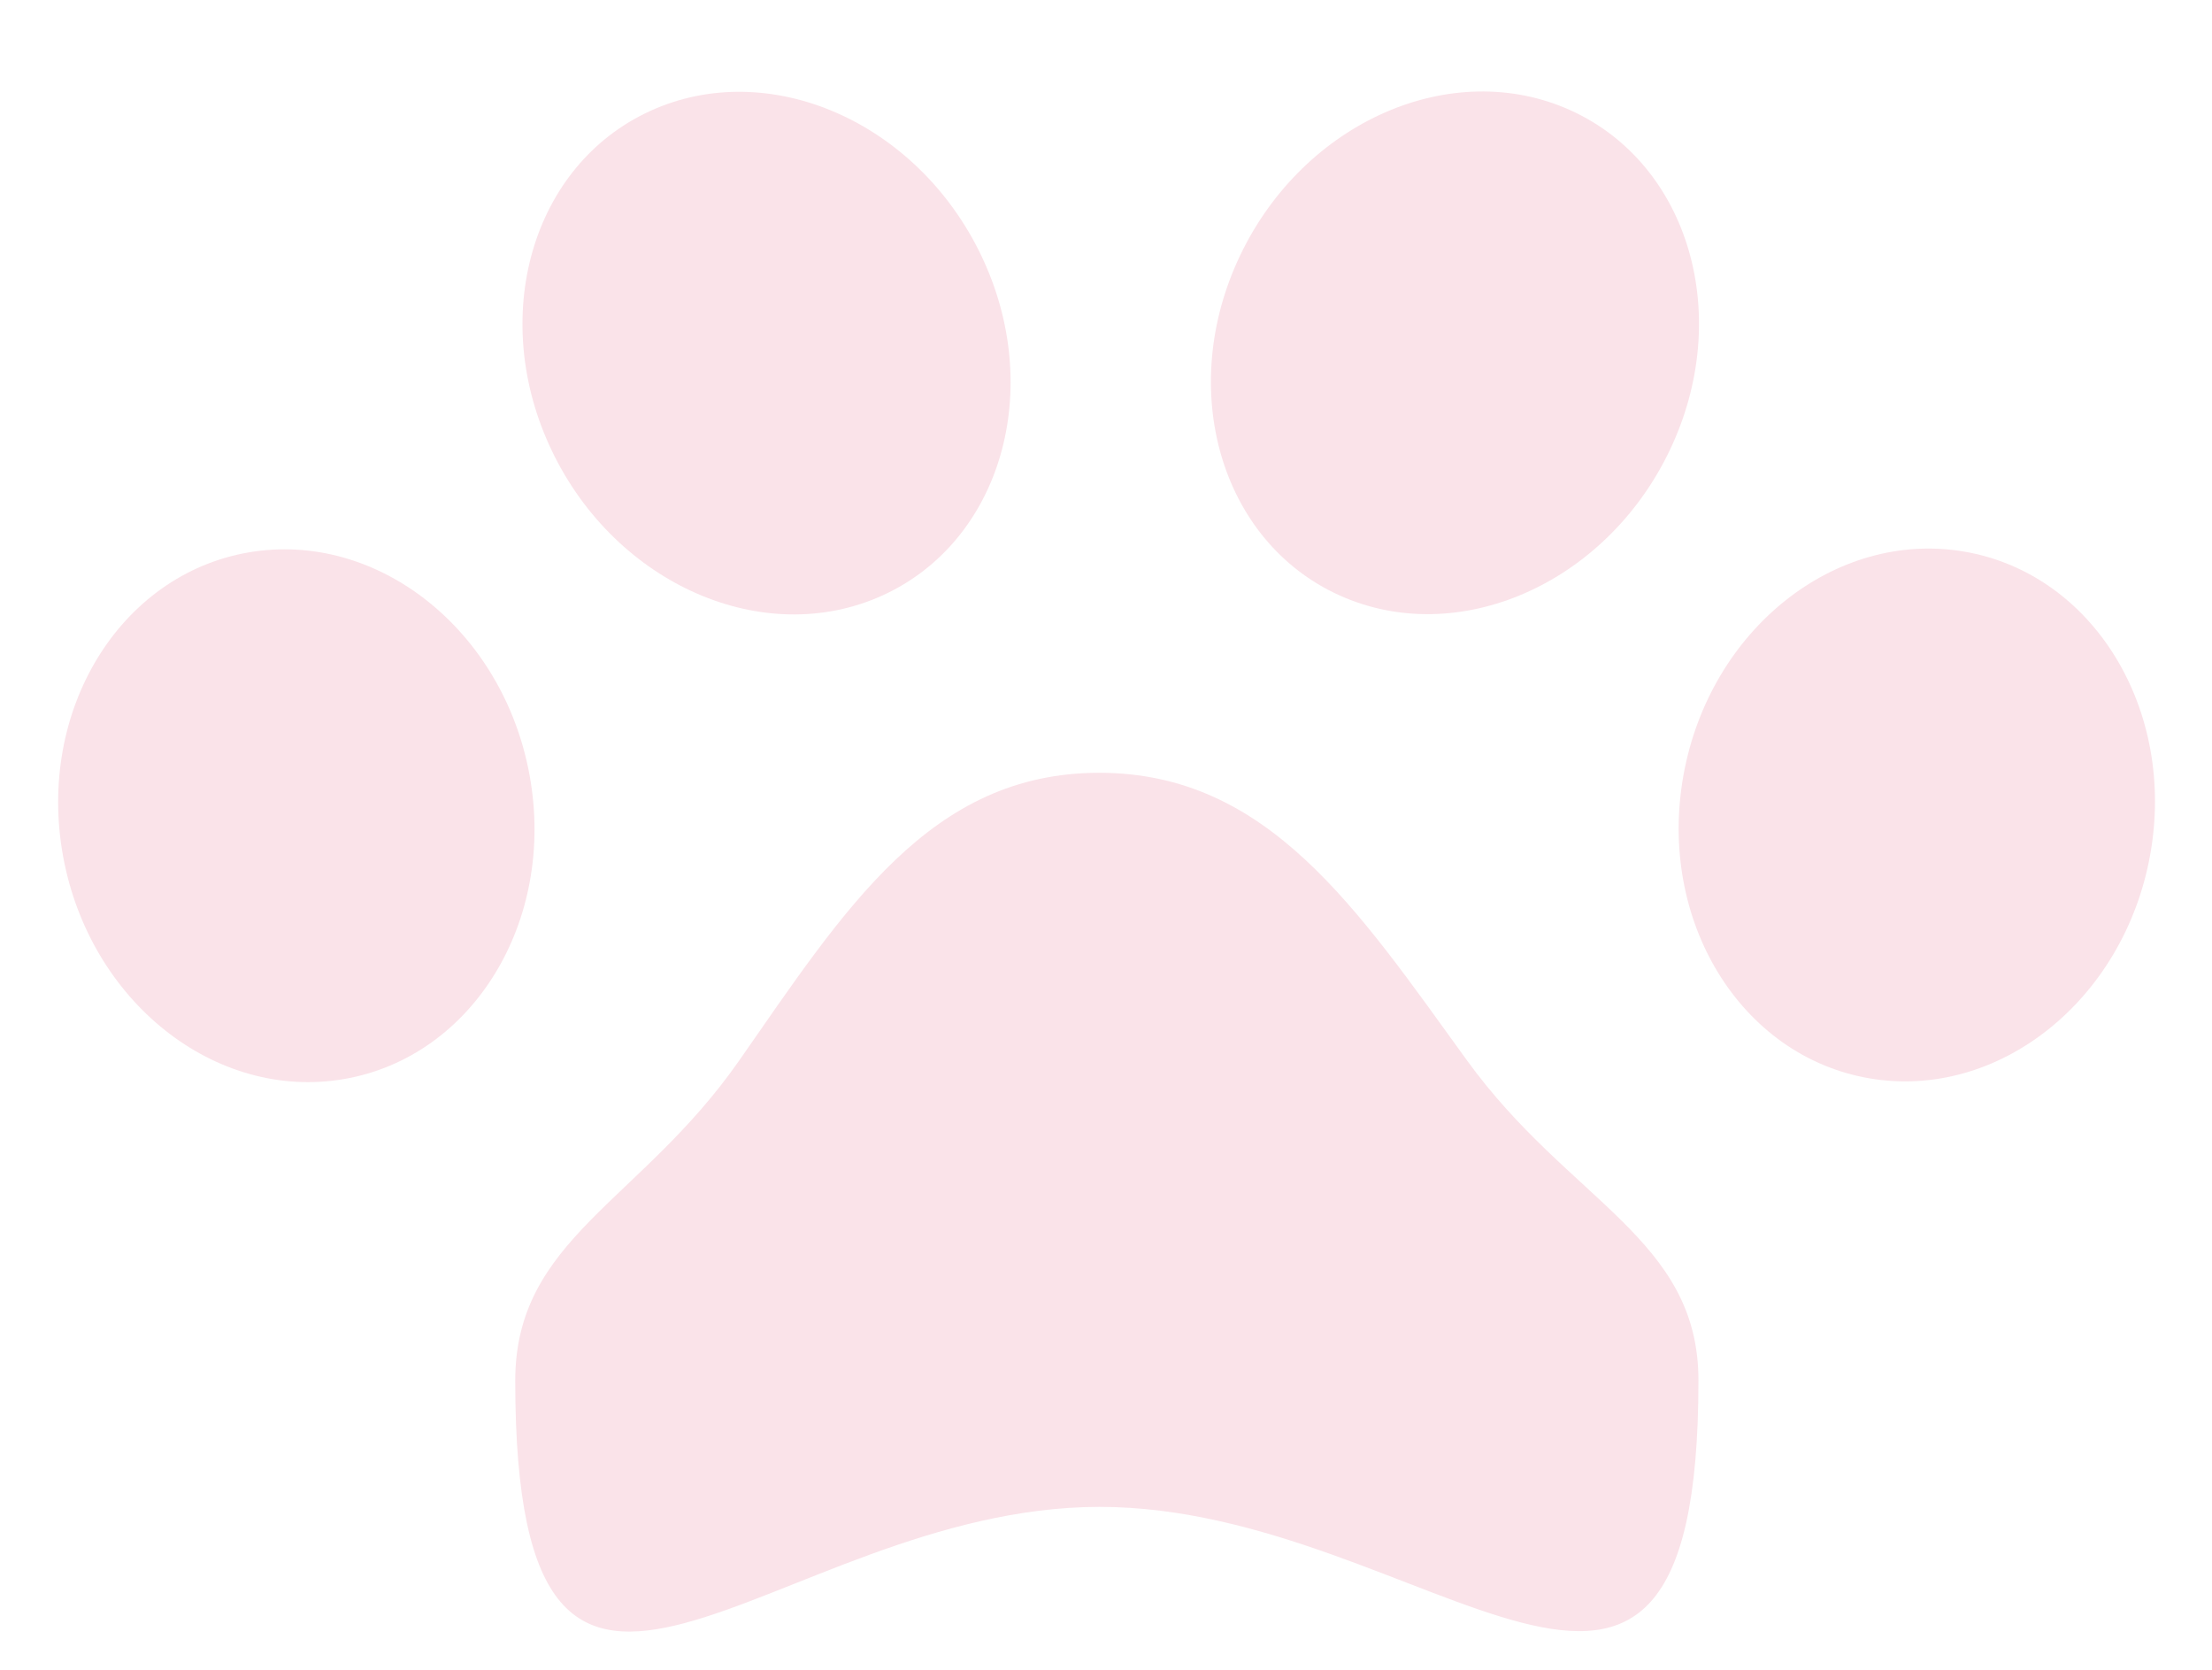 <svg width="53" height="40" viewBox="0 0 53 40" fill="none" xmlns="http://www.w3.org/2000/svg">
<path d="M8.244 25.848C11.332 25.316 13.322 22.061 12.69 18.577C12.058 15.094 9.043 12.701 5.956 13.233C2.869 13.765 0.879 17.02 1.51 20.503C2.142 23.987 5.157 26.38 8.244 25.848Z" fill="#FAE3E9"/>
<path d="M12.345 33.078C12.344 29.681 15.344 28.797 17.709 25.408C20.244 21.775 22.284 18.514 26.335 18.512C30.385 18.51 32.517 21.769 35.148 25.4C37.602 28.787 40.694 29.668 40.695 33.065C40.7 44.505 34.171 36.093 26.343 36.097C18.514 36.101 12.35 44.518 12.345 33.078Z" fill="#FAE3E9"/>
<path d="M21.146 14.263C23.987 12.97 25.045 9.324 23.51 6.119C21.974 2.913 18.426 1.362 15.586 2.655C12.745 3.947 11.687 7.594 13.223 10.799C14.758 14.004 18.306 15.555 21.146 14.263Z" fill="#FAE3E9"/>
<path d="M44.789 25.831C47.877 26.36 50.889 23.965 51.518 20.481C52.147 16.997 50.154 13.743 47.066 13.214C43.978 12.685 40.966 15.081 40.337 18.565C39.708 22.049 41.702 25.302 44.789 25.831Z" fill="#FAE3E9"/>
<path d="M32.086 14.258C34.928 15.548 38.474 13.994 40.007 10.787C41.539 7.58 40.478 3.935 37.636 2.645C34.794 1.355 31.248 2.909 29.715 6.116C28.183 9.323 29.244 12.968 32.086 14.258Z" fill="#FAE3E9"/>
</svg>

